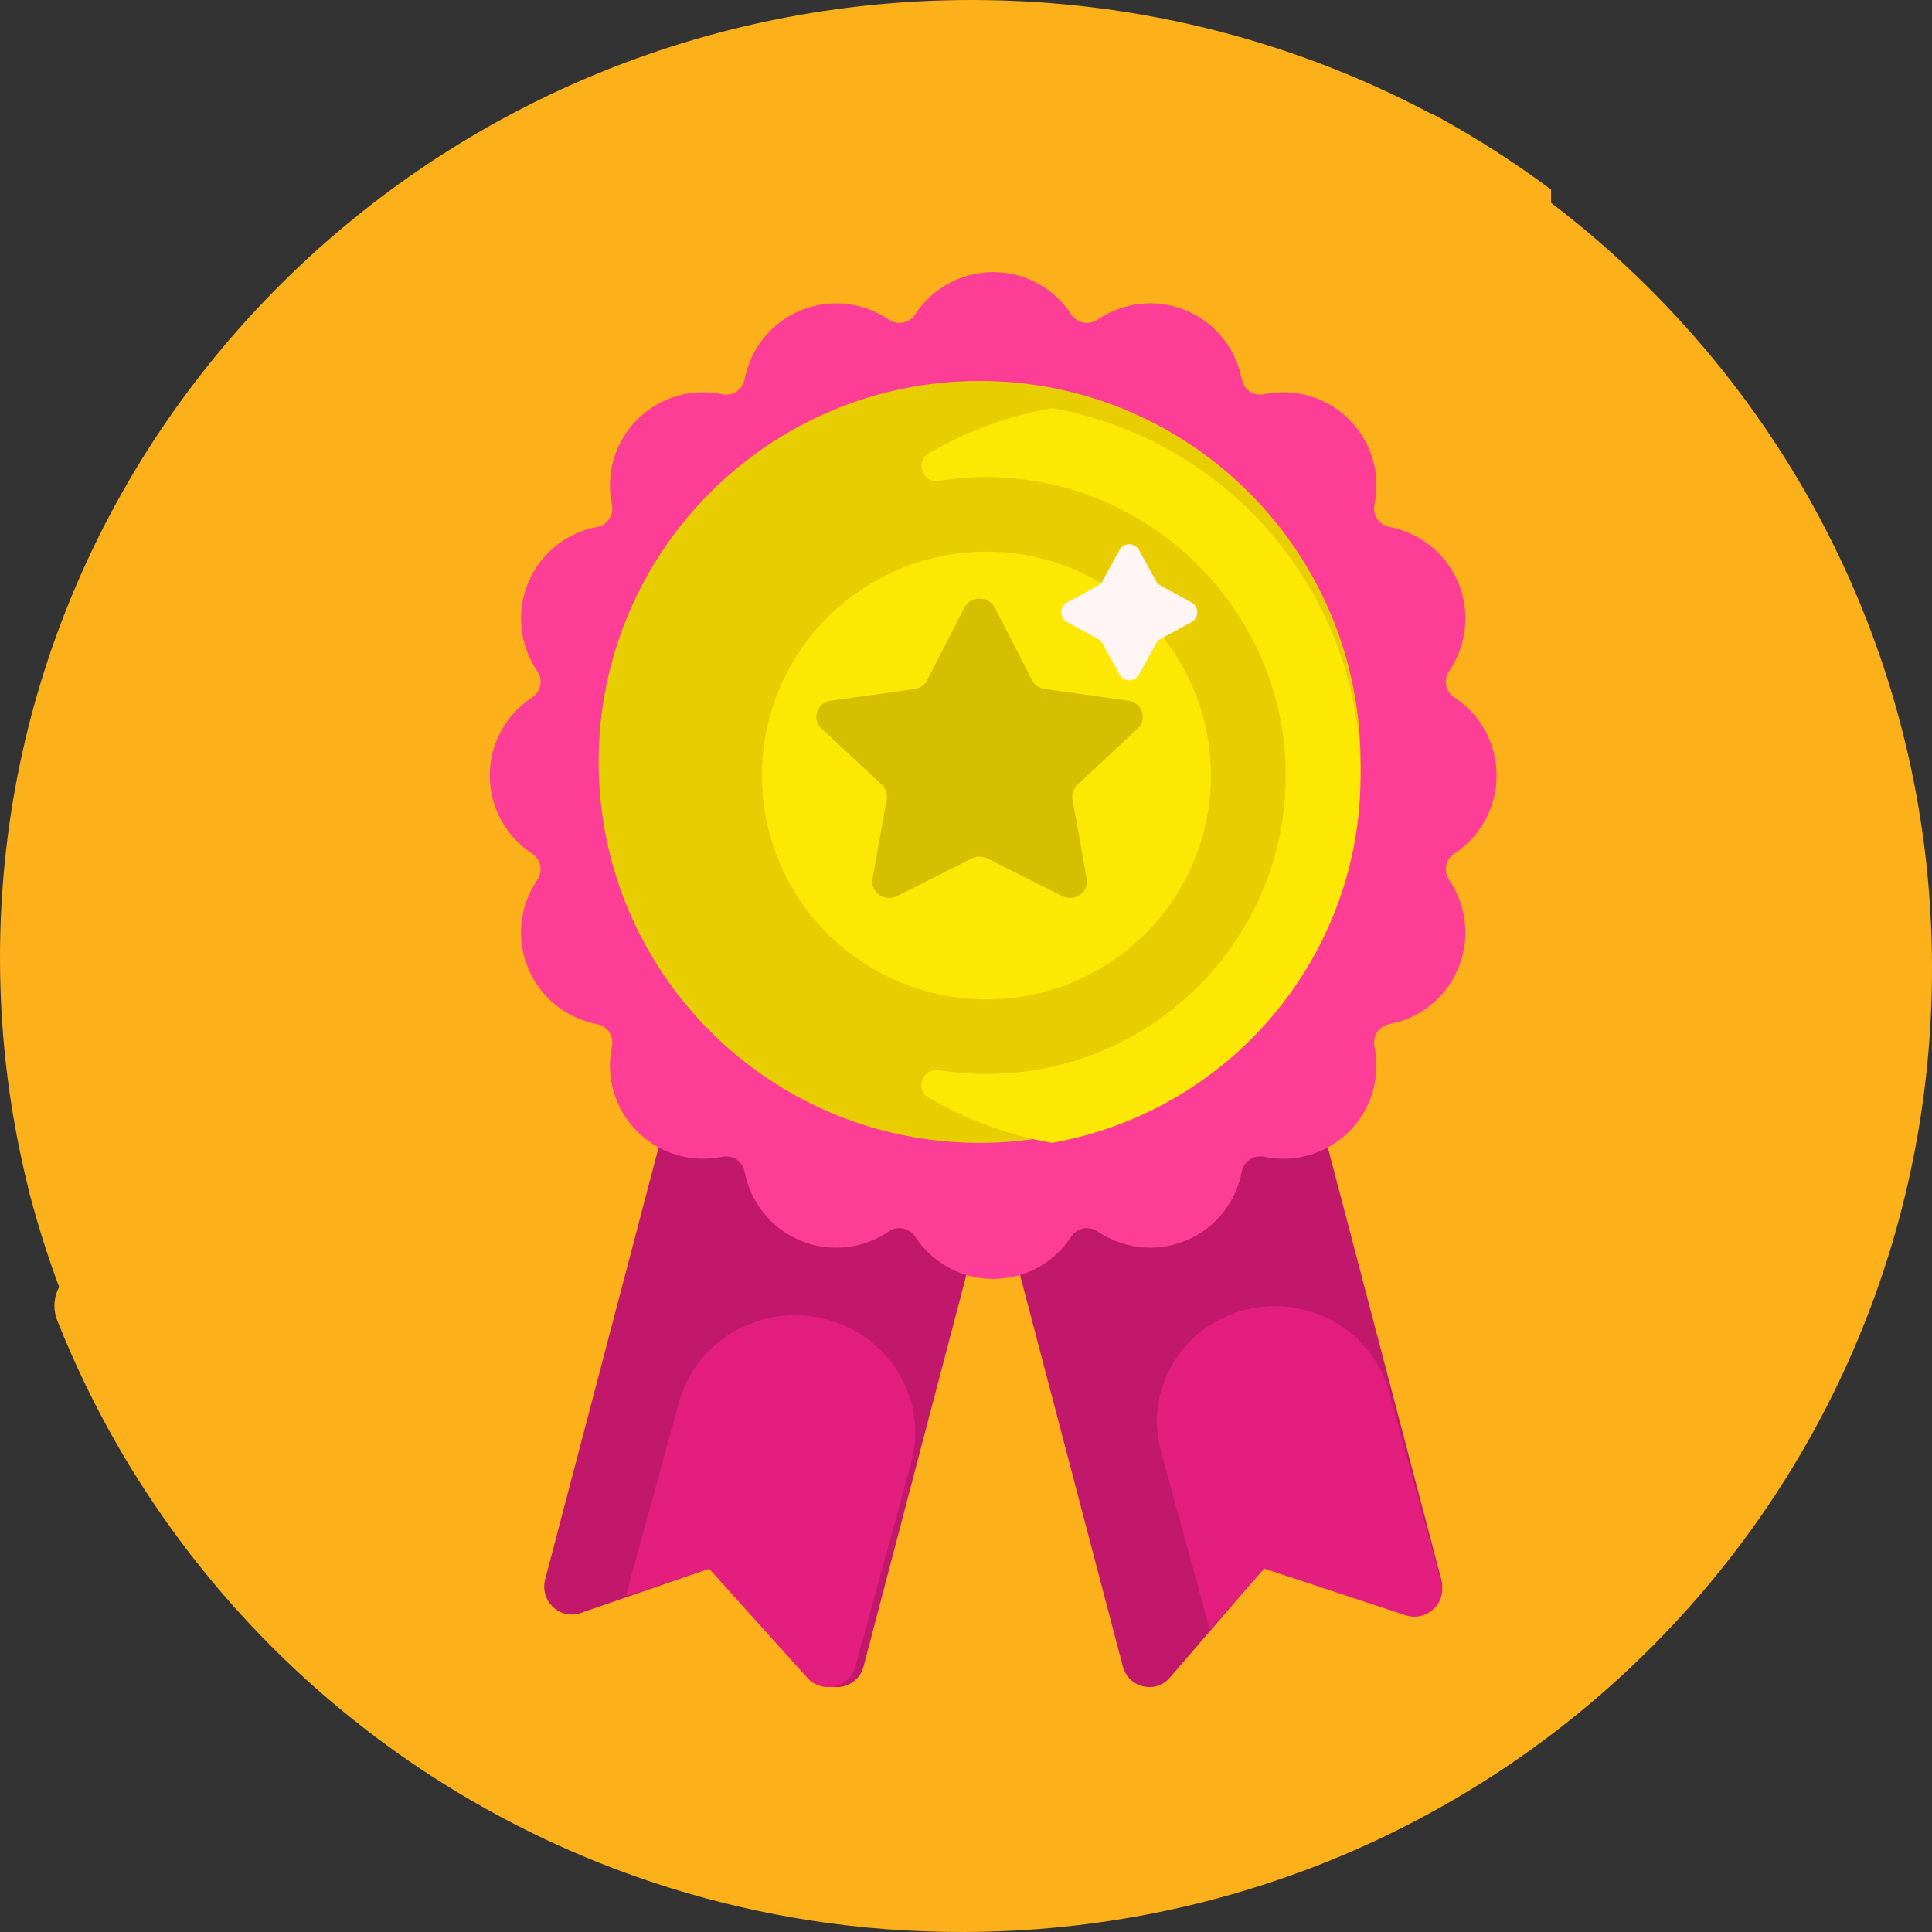 <?xml version="1.0" encoding="UTF-8"?>
<svg width="71px" height="71px" viewBox="0 0 71 71" version="1.1" xmlns="http://www.w3.org/2000/svg" xmlns:xlink="http://www.w3.org/1999/xlink">
    <rect x="0" y="0" width="71" height="71" fill="#333333" stroke="none"/>
    <!-- Generator: Sketch 53.2 (72643) - https://sketchapp.com -->
    <title>reward</title>
    <desc>Created with Sketch.</desc>
    <g id="Page-1" stroke="none" stroke-width="1" fill="none" fill-rule="evenodd">
        <g id="Aceable" transform="translate(-160, -11238)" fill-rule="nonzero">
            <g id="reward" transform="translate(160, 11238)">
                <path d="M71,35.431 C71.082,55.083 55.194,70.959 35.396,71 C20.262,71.031 7.32,61.707 2.104,48.528 C1.721,47.56 2.442,46.512 3.489,46.512 L53.803,46.512 C54.295,46.512 54.694,46.185 54.694,45.781 L54.694,8.266 C54.694,7.218 55.898,6.629 56.742,7.259 C65.362,13.693 70.951,23.913 71,35.431 Z" id="Path" fill="#FCB11A"></path>
                <path d="M57,6.967 L57,47.273 C57,47.675 56.602,48 56.111,48 L2.446,48 C1.91,46.66 1.456,45.279 1.089,43.864 C0.64,42.134 1.95,40.448 3.758,40.448 L48.469,40.448 C48.96,40.448 49.358,40.122 49.358,39.721 L49.358,6.332 C49.358,4.568 51.274,3.436 52.835,4.291 C54.289,5.088 55.68,5.983 57,6.967 Z" id="Path" fill="#FCB11A"></path>
                <path d="M53,4.399 L53,43.273 C53,43.675 52.601,44 52.109,44 L1.127,44 C0.393,41.187 0,38.239 0,35.2 C0,15.759 15.986,0 35.705,0 C41.98,0 47.876,1.597 53,4.399 Z" id="Path" fill="#FCB11A"></path>
                <path d="M40.944,12.8 L8.895,12.8 C9.714,11.82 10.582,10.885 11.498,10 L40.944,10 C41.323,10 41.63,10.313 41.63,10.7 L41.63,12.1 C41.63,12.487 41.323,12.8 40.944,12.8 Z M14.907,15.6 C14.529,15.6 14.222,15.913 14.222,16.3 L14.222,17.7 C14.222,18.087 14.529,18.4 14.907,18.4 L34.093,18.4 C34.471,18.4 34.778,18.087 34.778,17.7 L34.778,16.3 C34.778,15.913 34.471,15.6 34.093,15.6 L14.907,15.6 Z M42.315,24 L6.685,24 C6.307,24 6,24.313 6,24.7 L6,26.1 C6,26.487 6.307,26.8 6.685,26.8 L42.315,26.8 C42.693,26.8 43,26.487 43,26.1 L43,24.7 C43,24.313 42.693,24 42.315,24 Z M42.315,35.2 L6.685,35.2 C6.307,35.2 6,35.513 6,35.9 L6,37.3 C6,37.687 6.307,38 6.685,38 L42.315,38 C42.693,38 43,37.687 43,37.3 L43,35.9 C43,35.513 42.693,35.2 42.315,35.2 Z M39.574,32.4 C39.953,32.4 40.259,32.087 40.259,31.7 L40.259,30.3 C40.259,29.913 39.953,29.6 39.574,29.6 L9.426,29.6 C9.047,29.6 8.741,29.913 8.741,30.3 L8.741,31.7 C8.741,32.087 9.047,32.4 9.426,32.4 L39.574,32.4 Z" id="Shape" fill="#FCB11A"></path>
                <g id="Group-3" transform="translate(18, 10)">
                    <path d="M33.665,49.278 L28.556,47.515 L24.996,51.649 C24.463,52.267 23.471,52.031 23.262,51.236 L18.5,33.1 L13.738,51.236 C13.529,52.031 12.537,52.267 12.004,51.649 L8.444,47.515 L3.335,49.278 C2.571,49.542 1.827,48.831 2.036,48.036 L7.297,28 L18.5,31.064 L29.704,28 L34.964,48.036 C35.173,48.831 34.429,49.542 33.665,49.278 L33.665,49.278 Z" id="Path" fill="#C2186C"></path>
                    <path d="M33.646,49.358 L28.462,47.645 L26.459,49.871 L24.664,43.331 C24.044,41.072 25.417,38.75 27.73,38.145 C30.043,37.54 32.42,38.88 33.04,41.139 L34.964,48.151 C35.176,48.923 34.421,49.614 33.646,49.358 L33.646,49.358 Z M6.954,41.532 L5,48.655 L8.056,47.645 L11.669,51.66 C12.209,52.26 13.216,52.03 13.428,51.258 L15.484,43.764 C16.115,41.464 14.717,39.1 12.362,38.483 C10.006,37.867 7.585,39.232 6.954,41.532 L6.954,41.532 Z" id="Shape" fill="#E31E7F"></path>
                    <path d="M35.253,22.334 C35.884,23.257 36.051,24.47 35.591,25.58 C35.131,26.689 34.156,27.428 33.058,27.636 C32.677,27.707 32.431,28.075 32.511,28.454 C32.74,29.548 32.431,30.732 31.581,31.581 C30.732,32.431 29.547,32.741 28.453,32.511 C28.074,32.432 27.707,32.677 27.635,33.058 C27.428,34.157 26.689,35.132 25.579,35.592 C24.469,36.051 23.257,35.884 22.334,35.254 C22.014,35.035 21.581,35.122 21.369,35.446 C20.757,36.381 19.701,37 18.5,37 C17.298,37 16.242,36.381 15.63,35.446 C15.418,35.121 14.986,35.035 14.665,35.254 C13.743,35.884 12.53,36.051 11.42,35.592 C10.31,35.132 9.571,34.157 9.364,33.058 C9.292,32.677 8.925,32.432 8.546,32.511 C7.452,32.741 6.267,32.431 5.418,31.581 C4.569,30.732 4.259,29.548 4.488,28.454 C4.568,28.075 4.322,27.707 3.941,27.636 C2.843,27.429 1.868,26.689 1.408,25.58 C0.948,24.47 1.115,23.257 1.746,22.334 C1.964,22.014 1.878,21.581 1.553,21.369 C0.618,20.758 0,19.701 0,18.5 C0,17.299 0.618,16.242 1.554,15.631 C1.878,15.419 1.965,14.986 1.746,14.666 C1.116,13.743 0.949,12.53 1.408,11.42 C1.868,10.31 2.843,9.571 3.942,9.364 C4.323,9.293 4.568,8.925 4.488,8.546 C4.259,7.452 4.569,6.268 5.419,5.418 C6.268,4.569 7.452,4.259 8.546,4.488 C8.925,4.568 9.293,4.323 9.364,3.942 C9.571,2.843 10.311,1.868 11.42,1.408 C12.53,0.949 13.743,1.116 14.666,1.746 C14.986,1.965 15.419,1.878 15.631,1.554 C16.242,0.618 17.299,0 18.5,0 C19.701,0 20.758,0.618 21.369,1.554 C21.581,1.878 22.014,1.965 22.334,1.746 C23.257,1.116 24.47,0.949 25.58,1.408 C26.69,1.868 27.429,2.843 27.636,3.942 C27.707,4.323 28.075,4.568 28.454,4.488 C29.548,4.259 30.732,4.569 31.582,5.418 C32.431,6.268 32.741,7.452 32.512,8.546 C32.432,8.925 32.678,9.293 33.058,9.364 C34.157,9.571 35.132,10.31 35.592,11.42 C36.051,12.53 35.884,13.743 35.254,14.666 C35.035,14.986 35.122,15.419 35.446,15.631 C36.382,16.242 37,17.299 37,18.5 C37,19.701 36.382,20.758 35.446,21.369 C35.121,21.581 35.035,22.014 35.253,22.334 L35.253,22.334 Z" id="Path" fill="#FD3D96"></path>
                    <path d="M32,18 C32,25.732 25.732,32 18,32 C10.268,32 4,25.732 4,18 C4,10.268 10.268,4 18,4 C25.732,4 32,10.268 32,18 Z" id="Path" fill="#E8CE00"></path>
                    <path d="M18.25,26.726 C13.694,26.726 10,23.043 10,18.5 C10,13.957 13.694,10.274 18.25,10.274 C22.806,10.274 26.5,13.957 26.5,18.5 C26.5,23.043 22.806,26.726 18.25,26.726 Z M20.656,5 C19.034,5.285 17.51,5.855 16.138,6.656 C15.617,6.96 15.902,7.767 16.498,7.671 C17.101,7.574 17.72,7.527 18.353,7.533 C24.262,7.587 29.123,12.373 29.247,18.264 C29.378,24.429 24.404,29.467 18.25,29.467 C17.654,29.467 17.07,29.42 16.5,29.329 C15.902,29.233 15.614,30.038 16.136,30.343 C17.509,31.144 19.033,31.715 20.656,32 C27.103,30.865 32,25.253 32,18.5 C32,11.747 27.103,6.134 20.656,5 Z" id="Shape" fill="#FDE803"></path>
                    <path d="M18.56,12.334 L19.93,14.996 C20.021,15.173 20.197,15.295 20.401,15.323 L23.465,15.75 C23.977,15.822 24.181,16.425 23.811,16.771 L21.593,18.843 C21.446,18.981 21.379,19.179 21.414,19.373 L21.937,22.299 C22.025,22.788 21.489,23.161 21.031,22.93 L18.29,21.549 C18.109,21.457 17.892,21.457 17.71,21.549 L14.968,22.93 C14.511,23.161 13.975,22.788 14.063,22.299 L14.586,19.373 C14.621,19.179 14.554,18.981 14.407,18.843 L12.189,16.771 C11.819,16.425 12.023,15.822 12.535,15.75 L15.6,15.323 C15.803,15.295 15.979,15.173 16.07,14.996 L17.441,12.334 C17.669,11.889 18.33,11.889 18.56,12.334 L18.56,12.334 Z" id="Path" fill="#D6BF01"></path>
                    <path d="M23.859,10.213 L24.483,11.354 C24.521,11.423 24.577,11.479 24.646,11.517 L25.787,12.141 C26.071,12.296 26.071,12.704 25.787,12.859 L24.646,13.483 C24.578,13.521 24.521,13.577 24.483,13.646 L23.859,14.787 C23.704,15.071 23.296,15.071 23.141,14.787 L22.517,13.646 C22.479,13.578 22.423,13.521 22.354,13.483 L21.213,12.859 C20.929,12.704 20.929,12.296 21.213,12.141 L22.354,11.517 C22.423,11.479 22.479,11.423 22.517,11.354 L23.141,10.213 C23.296,9.929 23.704,9.929 23.859,10.213 Z" id="Path" fill="#FFF5F5"></path>
                </g>
            </g>
        </g>
    </g>
</svg>